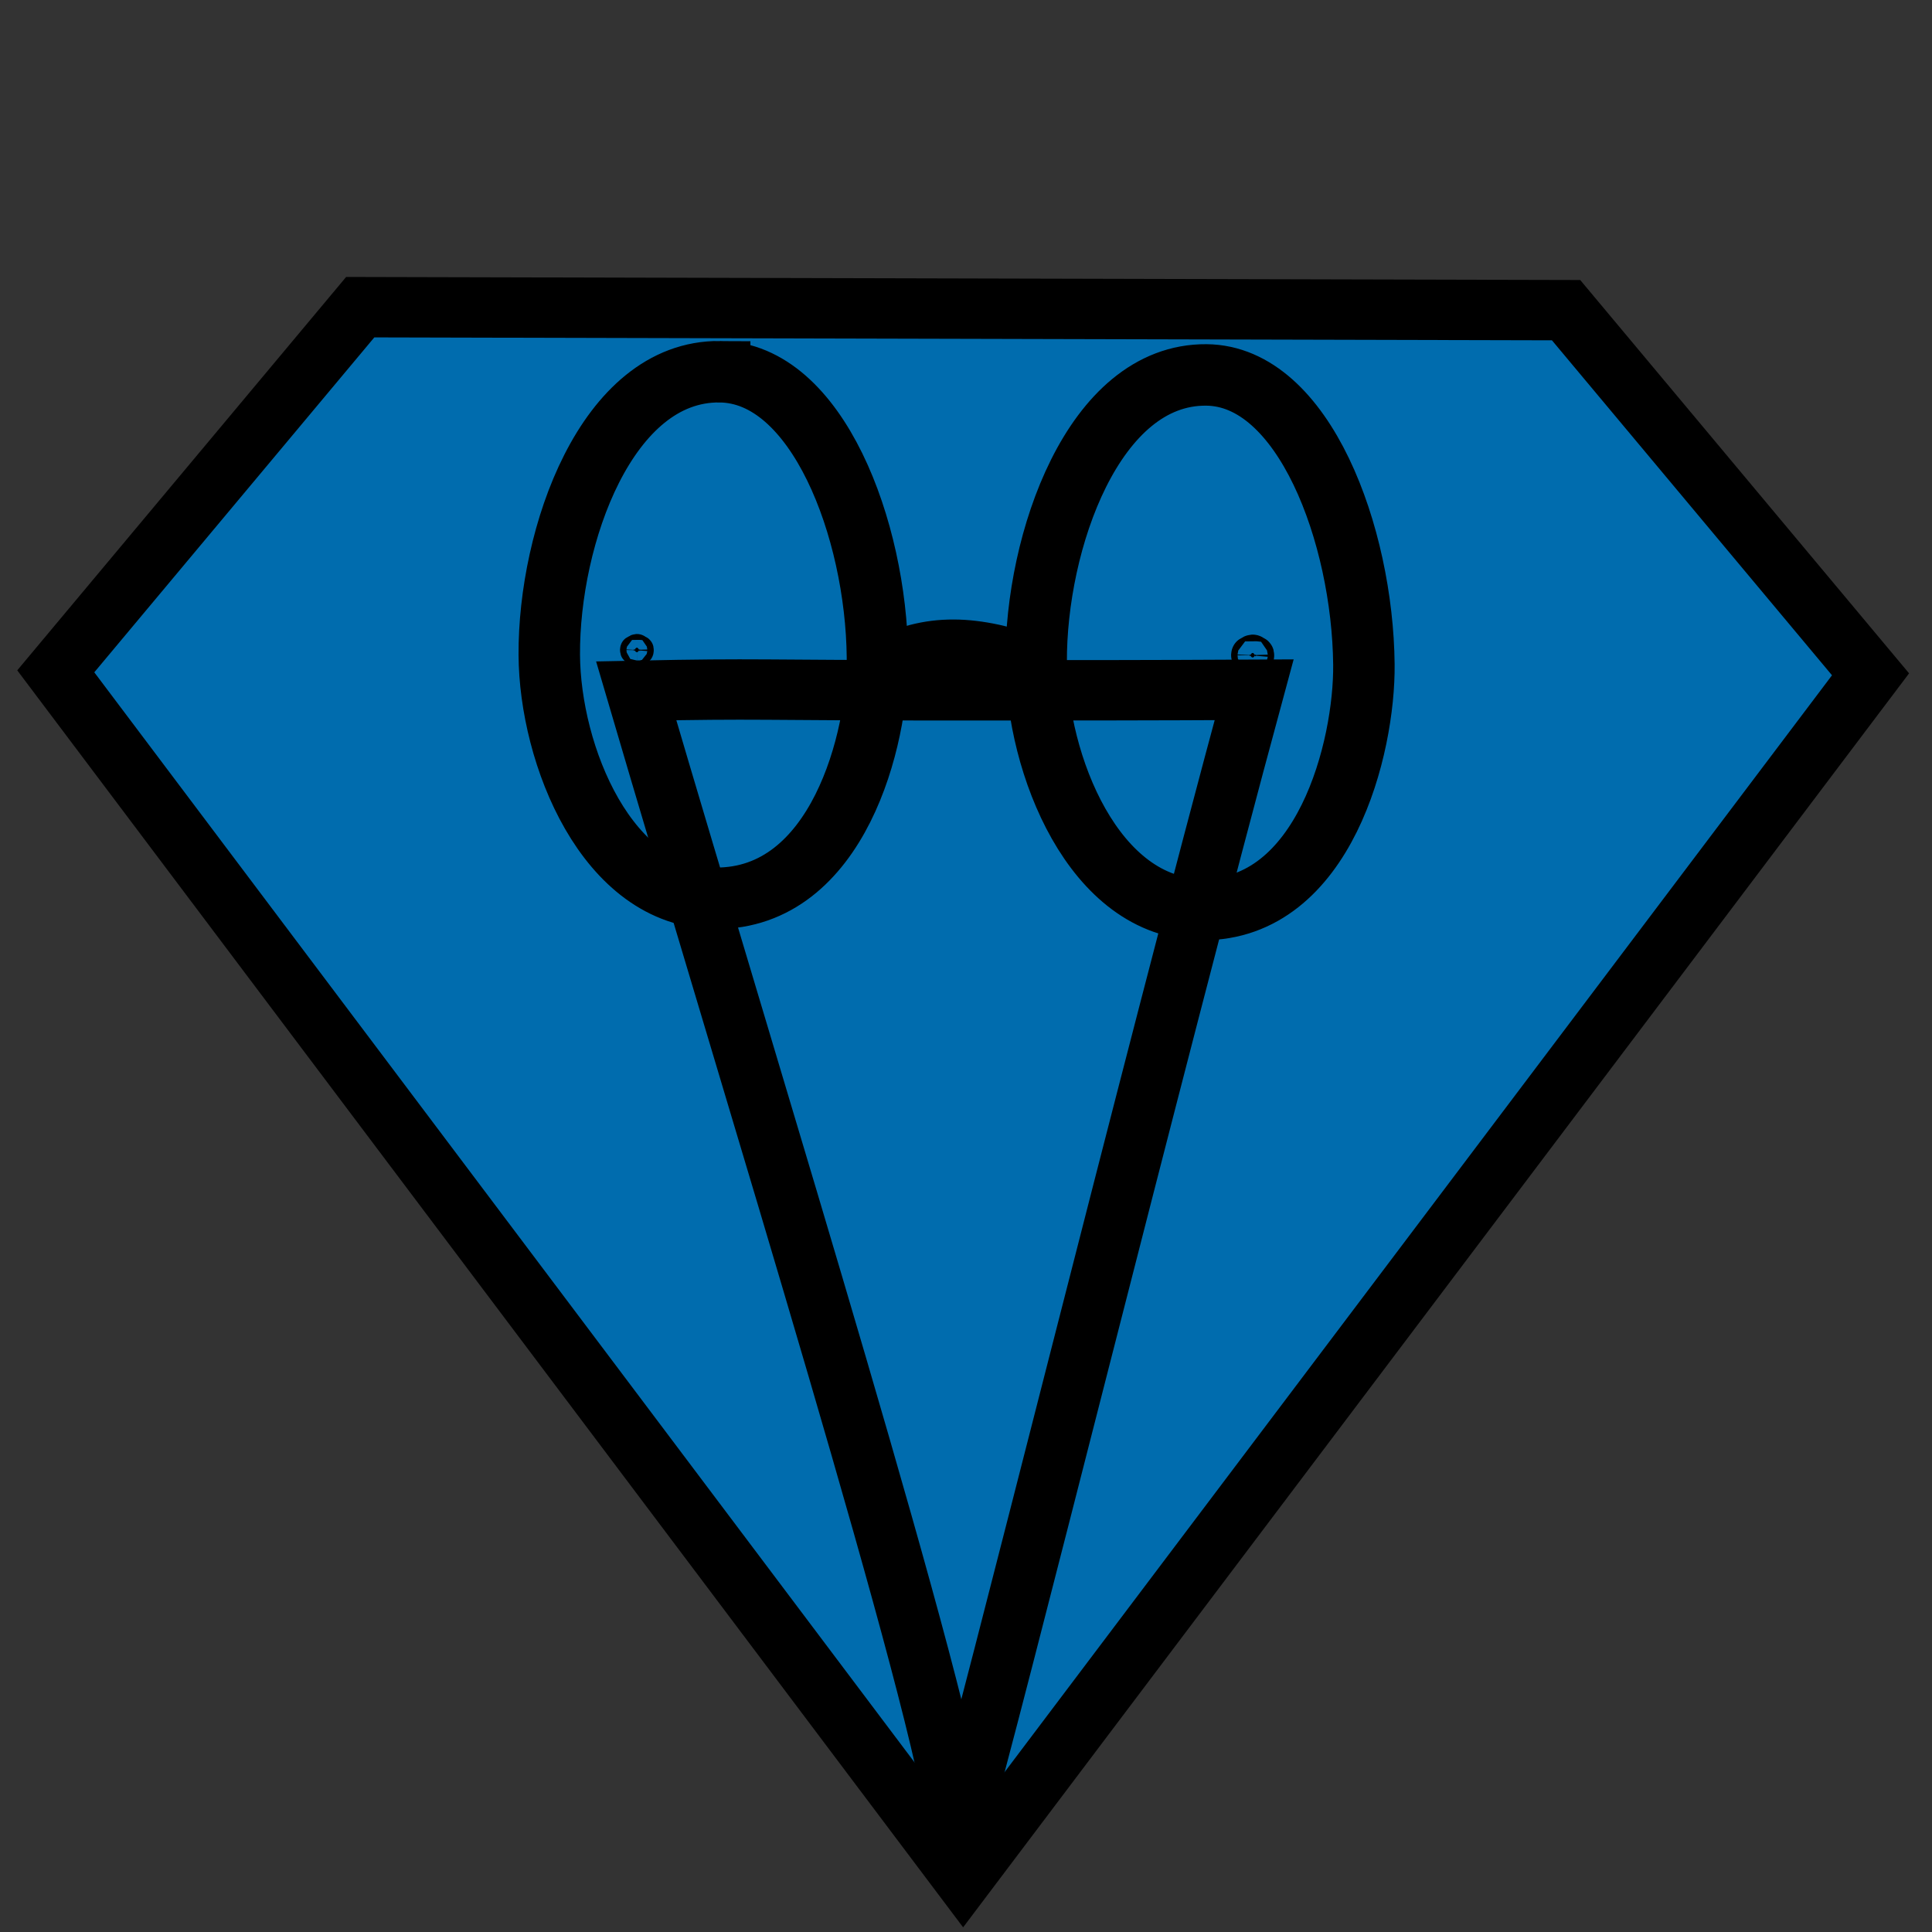 <?xml version="1.0" encoding="UTF-8" standalone="no"?>
<!-- Generator: Adobe Illustrator 19.0.0, SVG Export Plug-In . SVG Version: 6.00 Build 0)  -->

<svg
   xmlns:dc="http://purl.org/dc/elements/1.1/"
   xmlns:cc="http://creativecommons.org/ns#"
   xmlns:rdf="http://www.w3.org/1999/02/22-rdf-syntax-ns#"
   xmlns:svg="http://www.w3.org/2000/svg"
   xmlns="http://www.w3.org/2000/svg"
   xmlns:sodipodi="http://sodipodi.sourceforge.net/DTD/sodipodi-0.dtd"
   xmlns:inkscape="http://www.inkscape.org/namespaces/inkscape"
   version="1.1"
   id="Capa_1"
   x="0px"
   y="0px"
   viewBox="0 0 128 128"
   xml:space="preserve"
   inkscape:version="0.91 r13725"
   sodipodi:docname="diamant.svg"
   width="128"
   height="128"><rect x="0" y="0" width="128" height="128" fill="#333333" stroke="none"/><sodipodi:namedview
     pagecolor="#ffffff"
     bordercolor="#666666"
     borderopacity="1"
     objecttolerance="10"
     gridtolerance="10"
     guidetolerance="10"
     inkscape:pageopacity="0"
     inkscape:pageshadow="2"
     inkscape:window-width="1161"
     inkscape:window-height="753"
     id="namedview4914"
     showgrid="false"
     inkscape:zoom="10.11377"
     inkscape:cx="64.175001"
     inkscape:cy="81.491261"
     inkscape:window-x="394"
     inkscape:window-y="85"
     inkscape:window-maximized="0"
     inkscape:current-layer="Capa_1"
     showguides="true"
     inkscape:guide-bbox="true"><sodipodi:guide
       position="65.159,82.264"
       orientation="0,1"
       id="guide4141" /><sodipodi:guide
       position="63.676,124.589"
       orientation="0,1"
       id="guide4145" /><sodipodi:guide
       position="41.949,62.924"
       orientation="1,0"
       id="guide4147" /><sodipodi:guide
       position="92.008,116.898"
       orientation="1,0"
       id="guide4149" /><sodipodi:guide
       position="62.644,118.297"
       orientation="1,0"
       id="guide4146" /><sodipodi:guide
       position="72.712,108.229"
       orientation="0,1"
       id="guide4148" /></sodipodi:namedview><defs
     id="defs53" /><path
     d="m 23.866,20.351 79.891,0.198 20.171,24.126 L 63.811,124.368 3.695,44.477 Z"
     style="fill:#006cae;fill-opacity:1;fill-rule:evenodd;stroke:#000000;stroke-width:4px;stroke-linecap:butt;stroke-linejoin:miter;stroke-opacity:1"
     id="path6"
     inkscape:connector-curvature="0"
     sodipodi:nodetypes="cccccc" /><path
     style="fill:none;fill-rule:evenodd;stroke:#000000;stroke-width:4;stroke-linecap:butt;stroke-linejoin:miter;stroke-miterlimit:4;stroke-dasharray:none;stroke-opacity:1"
     d="m 42.149,45.767 c 8.217,-0.171 8.133,-0.031 20.428,-0.03 9.003,-0.001 13.378,-0.001 20.512,-0.038 C 76.225,71.014 65.722,113.406 63.451,121.183 62.644,113.059 50.117,72.913 42.149,45.767 Z"
     id="path4250"
     inkscape:connector-curvature="0"
     sodipodi:nodetypes="ccccc" /><path
     id="mouth"
     d="m 43.004,45.829 c 13.525,-0.094 14.71,-0.094 19.617,-0.223 5.32,0.13 6.125,0.525 20.49,0.312 -7.448,0.213 -2.022,-0.183 -7.808,0.03 -7.794,-0.212 -8.632,-0.212 -12.365,0.004 -4.36,-0.315 -5.392,-0.216 -9.182,-0.143 -5.481,-0.074 -2.19,-0.074 -10.752,0.02 z"
     style="opacity:1;fill:#ffffff;fill-opacity:1;fill-rule:evenodd;stroke:#000000;stroke-width:1;stroke-linecap:butt;stroke-linejoin:miter;stroke-miterlimit:4;stroke-dasharray:none;stroke-opacity:1"
     inkscape:connector-curvature="0"
     sodipodi:nodetypes="ccccccc" /><path
     style="fill:none;fill-rule:evenodd;stroke:#000000;stroke-width:4.072px;stroke-linecap:butt;stroke-linejoin:miter;stroke-opacity:1"
     d="m 47.68,24.627 c -7.507,-0.06 -11.329,10.922 -11.289,18.752 0.034,6.614 3.804,16.096 11.012,16.135 8.129,0.043 10.786,-10.605 10.73,-15.99 -0.086,-8.43 -3.976,-18.845 -10.453,-18.896 z m 32.244,0.213 c -7.498,-0.061 -11.315,11.088 -11.275,19.037 0.034,6.715 3.798,16.342 10.996,16.381 8.118,0.044 10.772,-10.765 10.717,-16.232 -0.086,-8.558 -3.969,-19.133 -10.438,-19.186 z"
     id="rightEye "
     inkscape:connector-curvature="0"
     sodipodi:nodetypes="cccccccccc" /><path
     style="fill:#000000;fill-rule:evenodd;stroke:#000000;stroke-width:1.811px;stroke-linecap:butt;stroke-linejoin:miter;stroke-opacity:1"
     d="m 41.984,43.06 c 0.006,0.191 0.077,-0.146 0.208,-0.151 0.143,-0.005 0.203,0.378 0.215,0.17 0.003,-0.202 -0.086,0.135 -0.209,0.133 -0.149,-0.002 -0.199,-0.328 -0.214,-0.152 z"
     id="path4183-9-6"
     inkscape:connector-curvature="0"
     sodipodi:nodetypes="ccccc" /><path
     style="fill:#000000;fill-rule:evenodd;stroke:#000000;stroke-width:2.431px;stroke-linecap:butt;stroke-linejoin:miter;stroke-opacity:1"
     d="m 82.78,43.41 c 0.006,0.191 0.077,-0.146 0.208,-0.151 0.143,-0.005 0.203,0.378 0.215,0.17 0.003,-0.202 -0.086,0.135 -0.209,0.133 -0.149,-0.002 -0.199,-0.328 -0.214,-0.152 z"
     id="path4183-9-6-8"
     inkscape:connector-curvature="0"
     sodipodi:nodetypes="ccccc" /><path
     style="fill:none;fill-rule:evenodd;stroke:#000000;stroke-width:3.985px;stroke-linecap:butt;stroke-linejoin:miter;stroke-opacity:1"
     d="m 58.336,44.301 c 3.319,-1.741 6.123,-1.599 10.402,-0.099"
     id="path4151"
     inkscape:connector-curvature="0"
     sodipodi:nodetypes="cc" /></svg>